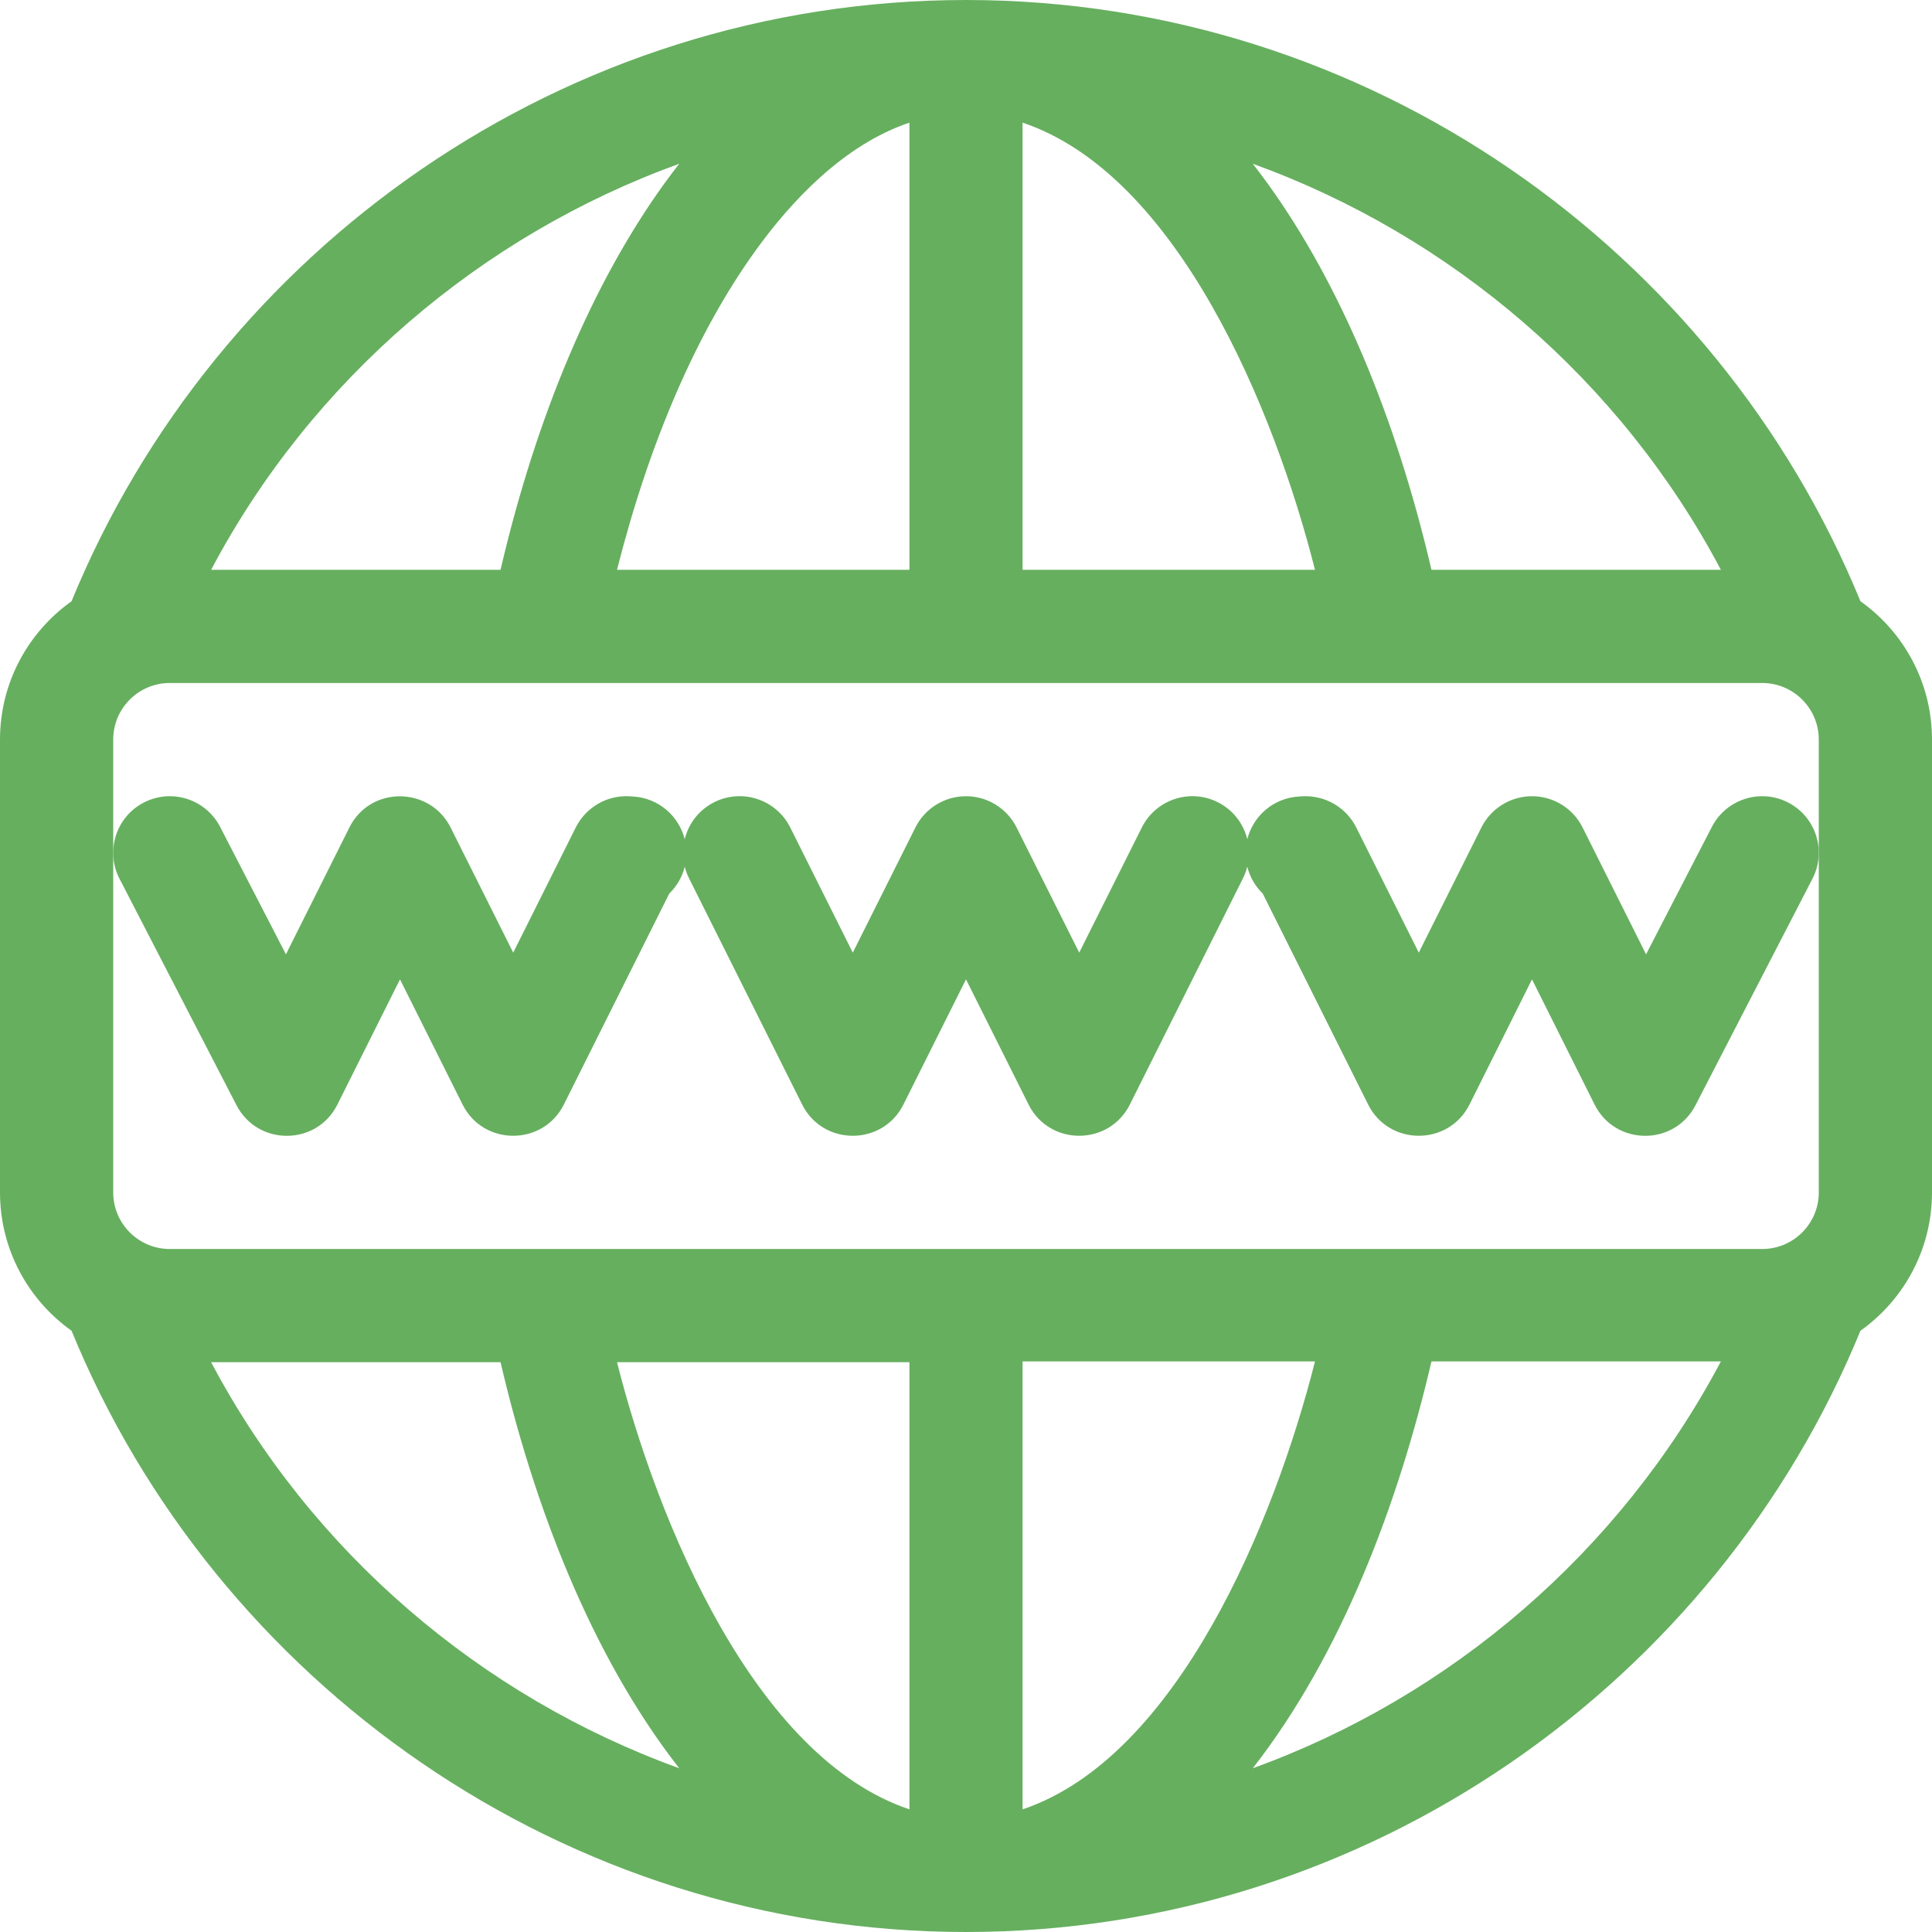 <svg width="25" height="25" viewBox="0 0 25 25" fill="none" xmlns="http://www.w3.org/2000/svg">
<g clip-path="url(#clip0_93_1479)">
<path d="M23.139 10.385C22.78 10.199 22.338 10.34 22.152 10.699L21.3 12.349L20.479 10.708C20.355 10.46 20.102 10.303 19.824 10.303C19.547 10.303 19.293 10.46 19.169 10.708L18.359 12.327L17.55 10.708C17.418 10.445 17.143 10.287 16.85 10.304L16.805 10.307C16.479 10.327 16.216 10.558 16.14 10.859C16.09 10.658 15.957 10.48 15.757 10.38C15.396 10.199 14.956 10.346 14.775 10.708L13.965 12.327L13.155 10.708C13.031 10.46 12.777 10.303 12.5 10.303C12.223 10.303 11.969 10.46 11.845 10.708L11.035 12.327L10.226 10.708C10.045 10.346 9.605 10.199 9.243 10.38C9.043 10.48 8.91 10.658 8.86 10.859C8.784 10.558 8.521 10.327 8.195 10.307L8.15 10.304C7.857 10.286 7.582 10.445 7.45 10.708L6.641 12.327L5.831 10.708C5.564 10.176 4.793 10.163 4.521 10.708L3.7 12.349L2.848 10.699C2.662 10.34 2.22 10.199 1.861 10.385C1.502 10.57 1.361 11.012 1.547 11.372L3.06 14.301C3.335 14.833 4.098 14.829 4.366 14.293L5.176 12.673L5.986 14.293C6.255 14.832 7.027 14.831 7.296 14.293L8.66 11.563C8.756 11.47 8.827 11.35 8.861 11.215C8.873 11.265 8.891 11.315 8.915 11.363L10.38 14.293C10.65 14.832 11.421 14.831 11.69 14.293L12.5 12.673L13.31 14.293C13.579 14.832 14.351 14.831 14.62 14.293L16.085 11.363C16.109 11.315 16.127 11.265 16.14 11.215C16.173 11.35 16.244 11.47 16.34 11.563L17.704 14.293C17.974 14.832 18.745 14.831 19.015 14.293L19.824 12.673L20.634 14.293C20.902 14.828 21.665 14.834 21.94 14.301L23.453 11.371C23.639 11.012 23.498 10.57 23.139 10.385Z" fill="#66AF5F"/>
<path d="M24.074 7.78C22.212 3.237 17.706 0 12.5 0C7.293 0 2.787 3.238 0.926 7.78C0.366 8.178 0 8.832 0 9.57V15.43C0 16.168 0.366 16.822 0.926 17.22C2.787 21.763 7.294 25 12.5 25C17.707 25 22.213 21.762 24.074 17.22C24.634 16.822 25 16.168 25 15.43V9.57C25 8.832 24.634 8.178 24.074 7.78ZM22.268 7.373H18.523C18.058 5.379 17.331 3.662 16.407 2.38C16.342 2.29 16.277 2.204 16.211 2.119C18.78 3.049 20.968 4.916 22.268 7.373ZM13.232 1.587C15.237 2.26 16.49 5.294 17.016 7.373H13.232V1.587ZM11.768 1.587V7.373H7.984C8.405 5.711 9.019 4.293 9.781 3.237C10.239 2.602 10.92 1.872 11.768 1.587ZM8.789 2.119C8.723 2.204 8.658 2.29 8.593 2.38C7.669 3.662 6.942 5.379 6.477 7.373H2.732C4.032 4.916 6.22 3.049 8.789 2.119ZM2.732 17.627H6.477C6.903 19.453 7.635 21.402 8.789 22.881C6.22 21.951 4.032 20.084 2.732 17.627ZM11.768 23.413C9.763 22.74 8.51 19.706 7.984 17.627H11.768V23.413ZM13.232 23.413V17.617H17.016C16.489 19.699 15.232 22.741 13.232 23.413ZM16.211 22.881C17.365 21.402 18.097 19.444 18.523 17.617H22.268C20.968 20.074 18.78 21.951 16.211 22.881ZM23.535 15.43C23.535 15.834 23.207 16.162 22.803 16.162C22.338 16.162 2.729 16.162 2.197 16.162C1.793 16.162 1.465 15.834 1.465 15.43V9.57C1.465 9.166 1.793 8.838 2.197 8.838C2.756 8.838 22.301 8.838 22.803 8.838C23.207 8.838 23.535 9.166 23.535 9.57V15.43Z" fill="#66AF5F"/>
</g>
<defs>
<clipPath id="clip0_93_1479">
<rect width="25" height="25" fill="white"/>
</clipPath>
</defs>
</svg>
